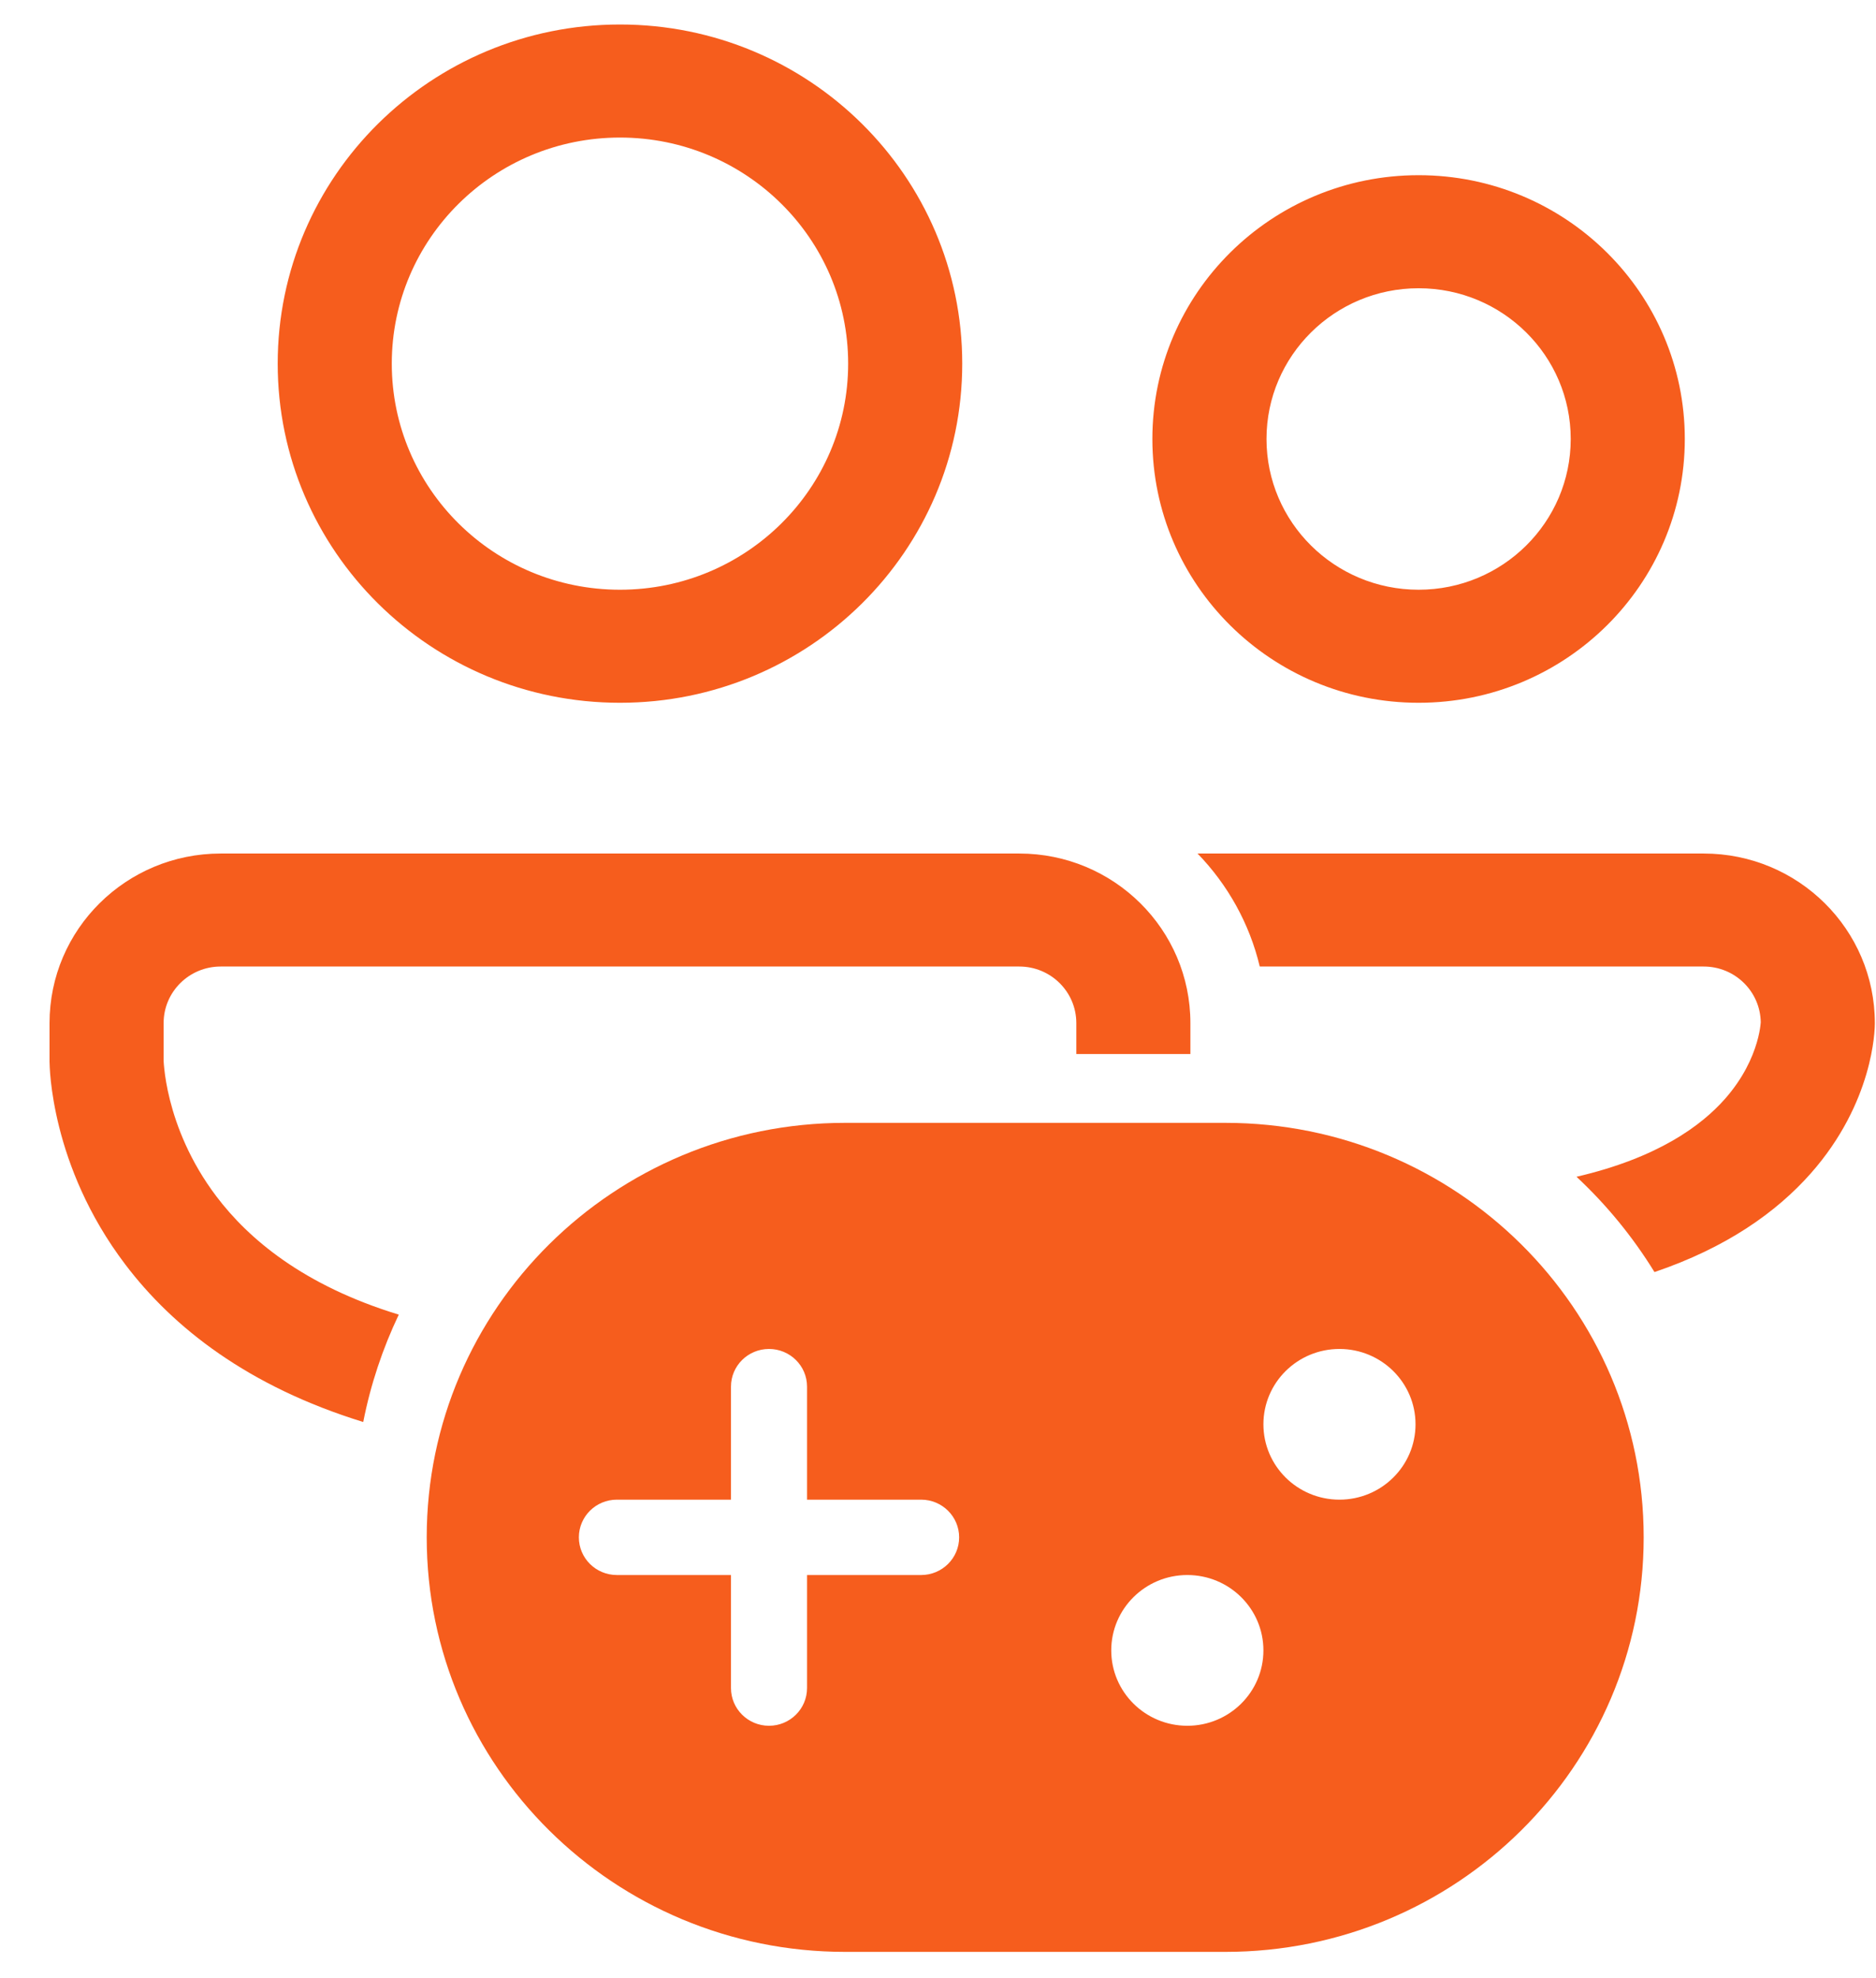 <svg width="37" height="39" viewBox="0 0 37 39" fill="none" xmlns="http://www.w3.org/2000/svg">
<path fill-rule="evenodd" clip-rule="evenodd" d="M5.477 7.169C5.477 3.476 8.5 0.483 12.228 0.483C15.956 0.483 18.978 3.476 18.978 7.169C18.978 10.862 15.956 13.856 12.228 13.856C8.5 13.856 5.477 10.862 5.477 7.169ZM12.228 2.712C9.742 2.712 7.727 4.707 7.727 7.169C7.727 9.631 9.742 11.627 12.228 11.627C14.713 11.627 16.728 9.631 16.728 7.169C16.728 4.707 14.713 2.712 12.228 2.712ZM22.728 8.655C22.728 5.783 25.079 3.454 27.979 3.454C30.878 3.454 33.229 5.783 33.229 8.655C33.229 11.527 30.878 13.856 27.979 13.856C25.079 13.856 22.728 11.527 22.728 8.655ZM27.979 5.683C26.322 5.683 24.979 7.014 24.979 8.655C24.979 10.296 26.322 11.627 27.979 11.627C29.636 11.627 30.979 10.296 30.979 8.655C30.979 7.014 29.636 5.683 27.979 5.683ZM4.352 16.828C2.488 16.828 0.977 18.324 0.977 20.171V20.916L0.977 20.917L0.977 20.922L0.977 20.932L0.978 20.96C0.978 20.982 0.979 21.01 0.981 21.044C0.984 21.113 0.991 21.206 1.003 21.32C1.028 21.547 1.076 21.859 1.169 22.229C1.355 22.967 1.726 23.947 2.468 24.926C3.414 26.176 4.895 27.337 7.164 28.036C7.31 27.294 7.548 26.584 7.865 25.919C5.978 25.343 4.898 24.421 4.268 23.588C3.744 22.896 3.482 22.204 3.352 21.688C3.287 21.431 3.256 21.221 3.241 21.082C3.233 21.013 3.23 20.962 3.228 20.933L3.227 20.907V20.171C3.227 19.555 3.731 19.056 4.352 19.056H20.103C20.725 19.056 21.228 19.555 21.228 20.171V20.781H23.478L23.478 20.171C23.478 18.324 21.967 16.828 20.103 16.828H4.352ZM32.631 25.08C32.204 24.386 31.686 23.754 31.093 23.201C32.693 22.83 33.554 22.195 34.021 21.666C34.388 21.25 34.564 20.845 34.649 20.555C34.692 20.41 34.711 20.295 34.72 20.224C34.724 20.19 34.726 20.168 34.727 20.157C34.719 19.548 34.219 19.056 33.602 19.056H24.846C24.643 18.204 24.211 17.439 23.619 16.828H33.602C35.466 16.828 36.977 18.324 36.977 20.171V20.173L36.977 20.175L36.977 20.179L36.977 20.189L36.976 20.215C36.976 20.226 36.976 20.238 36.975 20.251C36.974 20.262 36.974 20.273 36.973 20.286C36.97 20.341 36.964 20.414 36.953 20.501C36.931 20.674 36.889 20.907 36.809 21.179C36.648 21.726 36.332 22.435 35.714 23.134C35.035 23.902 34.047 24.6 32.631 25.08Z" fill="#F65D1D"/>
<path d="M16.667 22.138C12.11 22.138 8.416 25.797 8.416 30.31C8.416 34.824 12.11 38.483 16.667 38.483H24.168C28.724 38.483 32.418 34.824 32.418 30.31C32.418 25.797 28.724 22.138 24.168 22.138H16.667ZM14.417 27.338C14.417 26.928 14.753 26.596 15.167 26.596C15.581 26.596 15.917 26.928 15.917 27.338V29.567H18.167C18.581 29.567 18.917 29.9 18.917 30.31C18.917 30.721 18.581 31.053 18.167 31.053H15.917V33.282C15.917 33.692 15.581 34.025 15.167 34.025C14.753 34.025 14.417 33.692 14.417 33.282V31.053H12.167C11.752 31.053 11.417 30.721 11.417 30.31C11.417 29.9 11.752 29.567 12.167 29.567H14.417V27.338ZM27.918 28.081C27.918 28.902 27.246 29.567 26.418 29.567C25.589 29.567 24.918 28.902 24.918 28.081C24.918 27.261 25.589 26.596 26.418 26.596C27.246 26.596 27.918 27.261 27.918 28.081ZM23.417 34.025C22.589 34.025 21.917 33.36 21.917 32.539C21.917 31.718 22.589 31.053 23.417 31.053C24.246 31.053 24.918 31.718 24.918 32.539C24.918 33.36 24.246 34.025 23.417 34.025Z" fill="#F65D1D"/>
</svg>
